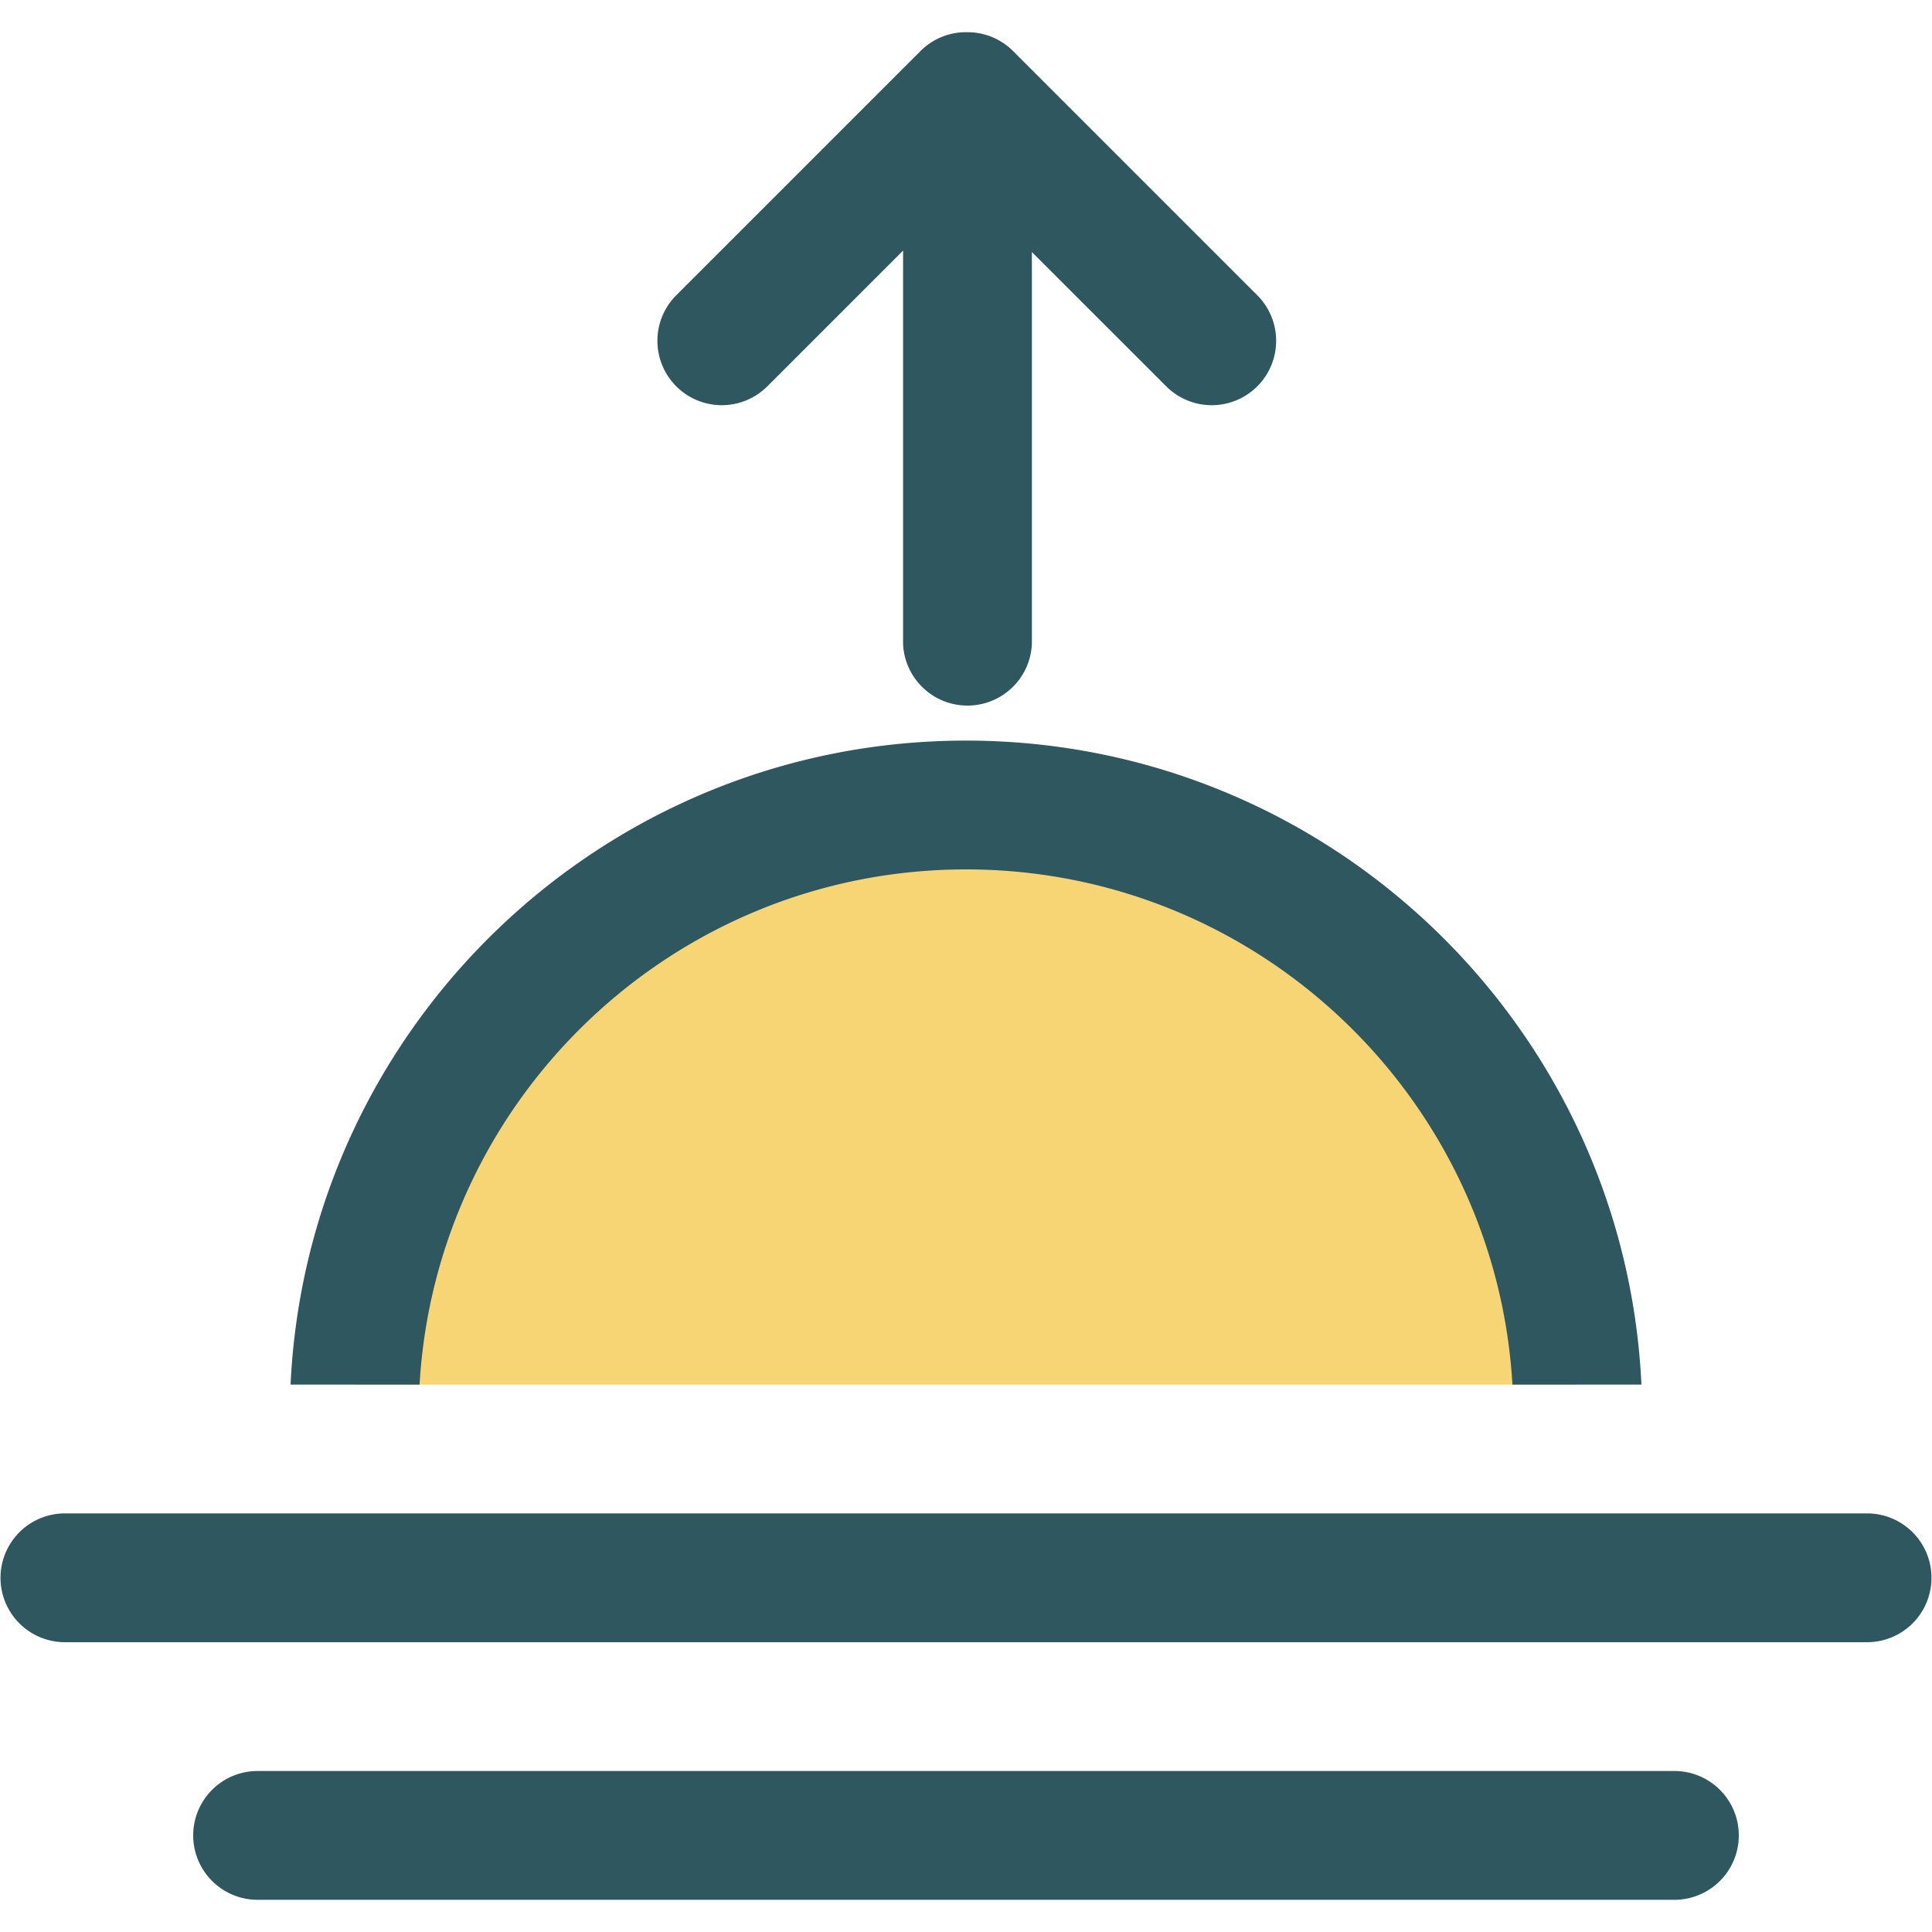 <svg viewBox="0 0 30 30" xmlns="http://www.w3.org/2000/svg" class="twr-icon"><path d="M5.513 21.5c.26-5.011 4.412-9 9.487-9s9.227 3.989 9.487 9H5.513Z" class="twr-icon-sun" fill="#F8D574"/><path d="M1.008 25.5h27.984a1 1 0 0 0 0-2H1.008a1 1 0 0 0 0 2ZM4 29.5h22a1 1 0 0 0 0-2H4a1 1 0 0 0 0 2ZM15.003.5a.996.996 0 0 0-.71.293l-3.792 3.792a.999.999 0 1 0 1.414 1.414l2.108-2.108V10a1.001 1.001 0 0 0 2 0V3.914l2.086 2.085a.999.999 0 1 0 1.414-1.414L15.731.793a.985.985 0 0 0-.323-.216l-.003-.002A1.012 1.012 0 0 0 15.023.5h-.02ZM4.512 21.5c.261-5.563 4.86-10 10.488-10 5.628 0 10.227 4.437 10.488 10h-2.003c-.259-4.459-3.962-8-8.485-8s-8.226 3.541-8.485 8H4.512Z" class="twr-icon-outline" fill="#2E5760"/></svg>